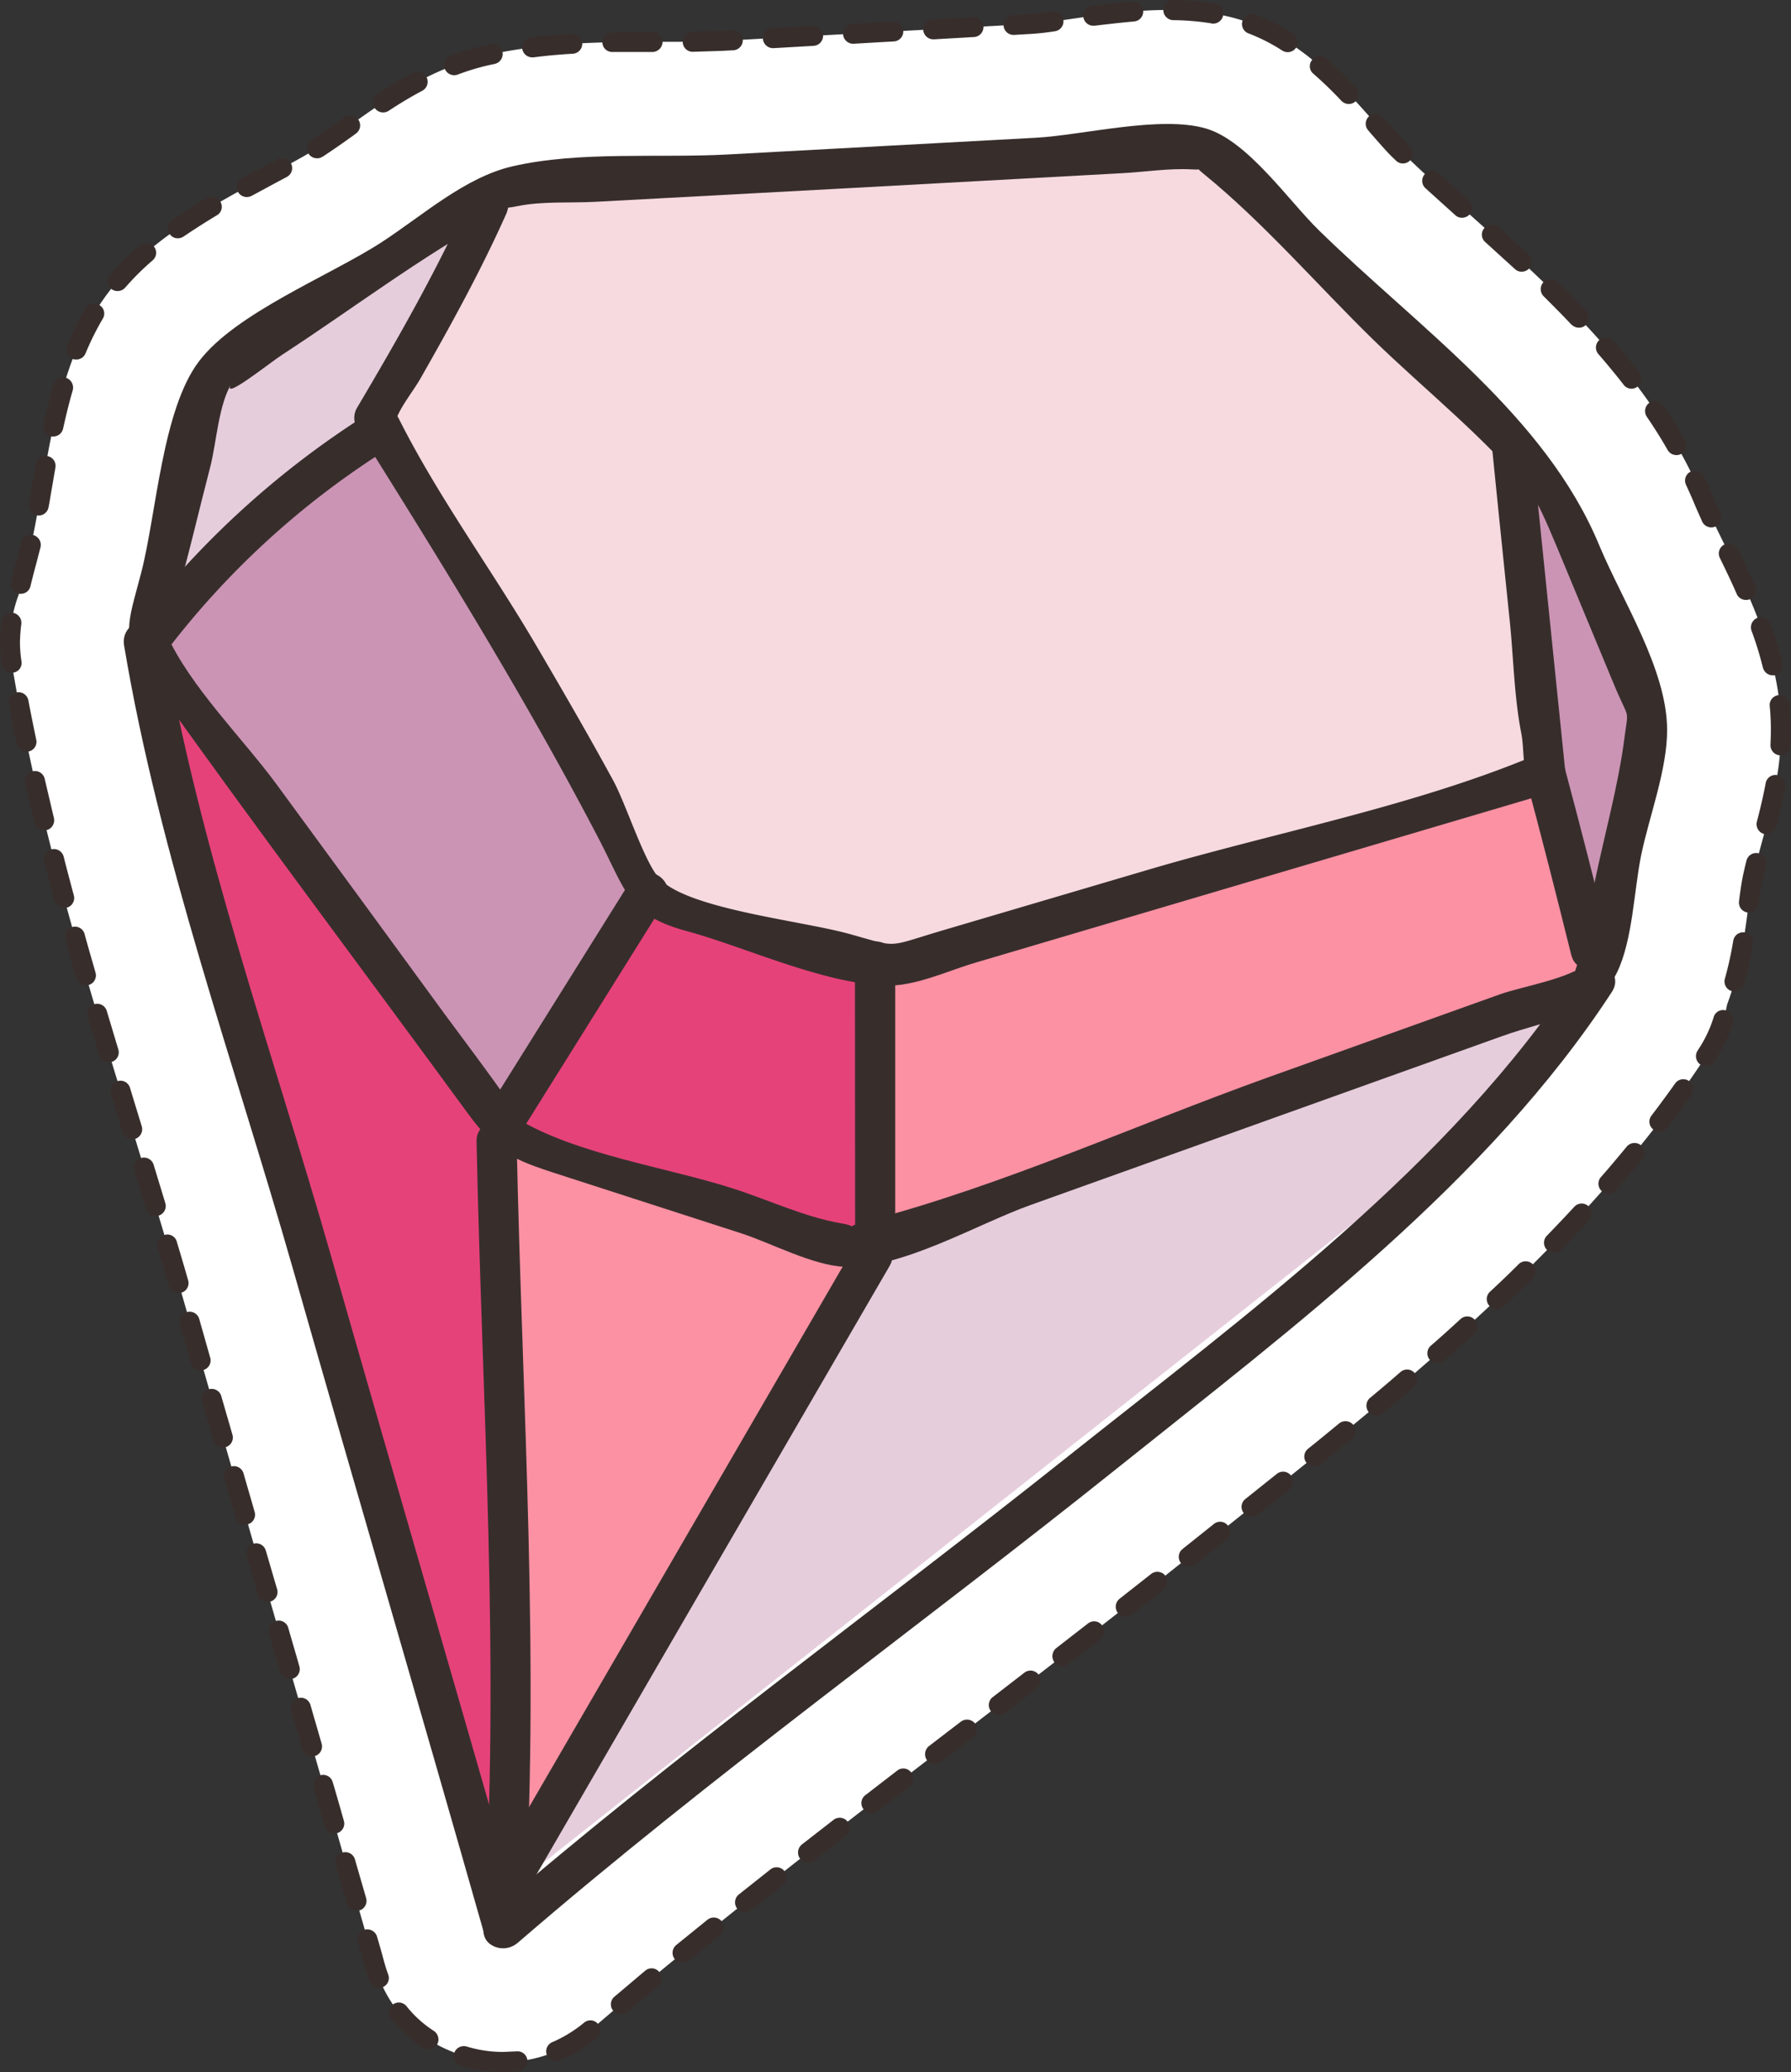 <svg xmlns="http://www.w3.org/2000/svg" width="933.9" height="1080" viewBox="0 -0.001 933.901 1080.001" style=""><rect x="0" y="-0.001" width="933.901" height="1080.001" fill="#333333" stroke="none"/><g><g data-name="Layer 2"><path d="M262.5 1074.8a70.3 70.3 0 0 1-24.5-4.4h.2l-5.7-2.4a67.3 67.3 0 0 1-37.5-45.5q-25.5-89.1-51.3-178.2-24.1-83.4-48.1-167c-8.3-29-17.6-59.1-26.5-88.3C44.9 510.4 20 429 6.2 346.2a70 70 0 0 1 3.5-36.1c1.2-6.8 2.9-13.2 4.6-19.5l1.9-7c1.7-6.7 3.4-16.8 5.3-27.5 5.9-34.6 12.6-73.9 34.8-103.4 21.1-28 55-46 84.8-61.9 10-5.3 19.3-10.3 25.5-14.3s9.5-6.5 14.3-10c19.1-13.7 43-30.8 73.1-37.7s61.4-6.9 89.1-7c12 0 23.3 0 33.4-.5l80.2-4.4 80.2-4.4c5-.3 13.4-1.4 21.4-2.6 15.5-2.2 33-4.7 50.4-4.7 13.9 0 26 1.6 37 4.8 32.3 9.6 54.8 35.2 72.8 55.8 4 4.6 8.2 9.4 10.8 11.9 11.6 11.3 24 22.5 37.3 34.3 44.8 40.1 95.6 85.6 122.1 149.4 2.6 6.3 6.3 13.8 10.2 21.8 13.2 26.9 29.7 60.5 29.8 96.9.1 22-5.5 42.4-10.4 60.4-1.6 5.9-3.2 11.7-4.4 17.2-.7 3.8-1.5 9.5-2.3 15.4-2 15-4.4 33-11 50.4a71.5 71.5 0 0 1-10.3 25.9c-64 98-160.3 174.5-245.3 242.1L620.5 811c-38.9 31.1-78.9 61.8-117.5 91.5-64.9 49.8-132 101.3-194.3 155a70.4 70.4 0 0 1-46.2 17.3z" fill="#fff"></path><path d="M240.3 1076.7a5.3 5.3 0 0 1-3.5-6.5 5.3 5.3 0 0 1 6.6-3.5 64.9 64.9 0 0 0 19.1 2.8l6.8-.3a5.2 5.2 0 0 1 5.7 4.6 5.3 5.3 0 0 1-4.6 5.8c-2.6.2-5.3.4-7.9.4a75.5 75.5 0 0 1-22.2-3.3zm44.9-5.5a5.2 5.2 0 0 1 2.8-6.8 68.3 68.3 0 0 0 16.5-10.1 5.1 5.1 0 0 1 7.3.6 5.2 5.2 0 0 1-.6 7.4 76.6 76.6 0 0 1-19.1 11.7 5.2 5.2 0 0 1-2.1.4 5.3 5.3 0 0 1-4.8-3.2zm-64.7-3.8a74.7 74.7 0 0 1-16.6-15.1 5.2 5.2 0 0 1 .8-7.4 5.2 5.2 0 0 1 7.3.8 58.8 58.8 0 0 0 14.3 12.9 5.4 5.4 0 0 1 1.5 7.3 5.4 5.4 0 0 1-4.4 2.4 5.2 5.2 0 0 1-2.9-.9zm99.3-19.3a5.2 5.2 0 0 1 .6-7.4l16-13.5a5.1 5.1 0 0 1 7.4.7 5 5 0 0 1-.7 7.3l-16 13.5a5 5 0 0 1-3.3 1.2 5.2 5.2 0 0 1-4-1.8zm-127.1-15.3a73.2 73.2 0 0 1-2.8-8.7l-3.3-11.8a5.2 5.2 0 0 1 3.6-6.5 5.3 5.3 0 0 1 6.4 3.6c1.2 4 2.3 7.9 3.4 12 .7 2.6 1.5 5.2 2.4 7.7a5.1 5.1 0 0 1-3 6.7 4.1 4.1 0 0 1-1.9.4 5.1 5.1 0 0 1-4.8-3.4zm159.2-11.6a5.3 5.3 0 0 1 .7-7.4l16.3-13.2a5.3 5.3 0 0 1 7.4.8 5.2 5.2 0 0 1-.8 7.3l-16.2 13.2a5.4 5.4 0 0 1-3.4 1.2 5.3 5.3 0 0 1-4-1.9zm32.5-26.4a5.3 5.3 0 0 1 .9-7.4l16.4-13a5.2 5.2 0 0 1 7.3.8 5.3 5.3 0 0 1-.8 7.4l-16.4 13a5.2 5.2 0 0 1-3.3 1.2 5.4 5.4 0 0 1-4.1-2zm-203.6-2.6c-1.9-6.7-3.8-13.4-5.8-20.2a5.1 5.1 0 0 1 3.6-6.4 5.2 5.2 0 0 1 6.5 3.6c1.9 6.7 3.9 13.4 5.8 20.1a5.2 5.2 0 0 1-3.6 6.5l-1.4.2a5.3 5.3 0 0 1-5.1-3.8zm236.4-23.4a5.4 5.4 0 0 1 .9-7.4l16.6-12.9a5.2 5.2 0 0 1 7.3 1 5.2 5.2 0 0 1-.9 7.3l-16.5 12.9a5.6 5.6 0 0 1-3.2 1.1 5.5 5.5 0 0 1-4.2-2zm-247.9-16.9c-2-6.7-3.9-13.4-5.8-20.1a5.3 5.3 0 0 1 3.5-6.5 5.2 5.2 0 0 1 6.5 3.6c2 6.7 3.9 13.4 5.8 20.1a5.2 5.2 0 0 1-3.6 6.5 3.2 3.2 0 0 1-1.4.2 5.1 5.1 0 0 1-5-3.8zm281-8.9a5.1 5.1 0 0 1 .9-7.3l16.6-12.8a5.1 5.1 0 0 1 7.3.9 5.3 5.3 0 0 1-.9 7.4L457.6 944a5.4 5.4 0 0 1-3.2 1.1 4.9 4.9 0 0 1-4.1-2.1zm33.1-25.5a5.4 5.4 0 0 1 1-7.4l15.4-11.8 1.2-.9a5.3 5.3 0 0 1 7.4.9 5.4 5.4 0 0 1-1 7.4l-1.2.9-15.4 11.8a5.6 5.6 0 0 1-3.2 1.1 5.5 5.5 0 0 1-4.2-2zm-325.7-5.8c-2-6.7-3.9-13.4-5.9-20.1a5.4 5.4 0 0 1 3.6-6.5 5.2 5.2 0 0 1 6.5 3.6c1.9 6.7 3.9 13.4 5.8 20.1a5.2 5.2 0 0 1-3.6 6.5l-1.4.2a5.1 5.1 0 0 1-5-3.8zm359-19.8a5.2 5.2 0 0 1 .9-7.3l16.6-12.8a5.2 5.2 0 0 1 7.3 1 5.1 5.1 0 0 1-.9 7.3L524 892.9a5.6 5.6 0 0 1-3.2 1.1 4.9 4.9 0 0 1-4.1-2.1zM146 871.4c-1.9-6.6-3.8-13.4-5.8-20.1a5.1 5.1 0 0 1 3.6-6.4 5.2 5.2 0 0 1 6.5 3.5c1.9 6.7 3.9 13.4 5.8 20.1a5.2 5.2 0 0 1-3.6 6.5 3.4 3.4 0 0 1-1.4.2 5.3 5.3 0 0 1-5.1-3.8zm403.8-5a5.4 5.4 0 0 1 1-7.4l16.5-12.8a5.1 5.1 0 0 1 7.3.9 5.3 5.3 0 0 1-.9 7.4l-16.5 12.8a5.6 5.6 0 0 1-3.2 1.1 5.5 5.5 0 0 1-4.2-2zm33.1-25.7a5.3 5.3 0 0 1 .9-7.4l16.4-12.9a5.3 5.3 0 0 1 7.4.8 5.3 5.3 0 0 1-.9 7.4l-16.4 13a5.7 5.7 0 0 1-3.3 1.1 5.4 5.4 0 0 1-4.1-2zm-448.5-9.5c-1.9-6.7-3.9-13.4-5.8-20.1a5.2 5.2 0 0 1 3.6-6.5 5.2 5.2 0 0 1 6.4 3.6c2 6.7 3.9 13.4 5.9 20.1a5.2 5.2 0 0 1-3.6 6.5l-1.5.2a5.2 5.2 0 0 1-5-3.8zm481.4-16.5a5.2 5.2 0 0 1 .8-7.3l.6-.5 15.8-12.6a5.1 5.1 0 0 1 7.3.9 5.1 5.1 0 0 1-.8 7.3l-15.8 12.6-.6.5a5.4 5.4 0 0 1-3.2 1.1 5.1 5.1 0 0 1-4.1-2zm-493-23.7c-2-6.7-3.9-13.4-5.8-20.1a5.3 5.3 0 0 1 3.5-6.5 5.2 5.2 0 0 1 6.5 3.6c1.9 6.7 3.9 13.4 5.8 20.1a5.2 5.2 0 0 1-3.6 6.4 3.2 3.2 0 0 1-1.4.2 5 5 0 0 1-5-3.7zm525.7-2.4a5.2 5.2 0 0 1 .9-7.3l16.4-13.1a5.2 5.2 0 0 1 7.3.8 5.3 5.3 0 0 1-.8 7.4l-16.4 13.1a5.7 5.7 0 0 1-3.3 1.1 5.4 5.4 0 0 1-4.1-2zm32.8-26.1a5.2 5.2 0 0 1 .8-7.4q8.1-6.5 16.2-13.2a5.3 5.3 0 0 1 7.4.8 5.1 5.1 0 0 1-.8 7.3l-16.2 13.3a5.2 5.2 0 0 1-3.3 1.1 5 5 0 0 1-4.1-1.9zm-570.1-11.8c-2-6.7-3.9-13.4-5.8-20.1a5.2 5.2 0 0 1 3.6-6.5 5.2 5.2 0 0 1 6.4 3.6c1.9 6.7 3.9 13.4 5.8 20.1a5.2 5.2 0 0 1-3.6 6.5l-1.4.2a5.1 5.1 0 0 1-5-3.8zM713.7 736a5.3 5.3 0 0 1 .7-7.4q8-6.6 15.9-13.5a5.2 5.2 0 0 1 7.4.6 5.2 5.2 0 0 1-.6 7.4c-5.3 4.6-10.7 9.1-16 13.5a5 5 0 0 1-3.4 1.3 5.4 5.4 0 0 1-4-1.9zM99.6 710.5l-5.8-20.2a5.1 5.1 0 0 1 3.6-6.4 5.2 5.2 0 0 1 6.5 3.6l5.7 20.1a5.2 5.2 0 0 1-3.6 6.5l-1.4.2a5.1 5.1 0 0 1-5-3.8zm646-1.7a5.2 5.2 0 0 1 .5-7.4c5.2-4.5 10.4-9.2 15.5-13.9a5.2 5.2 0 0 1 7.4.4 5.2 5.2 0 0 1-.3 7.4c-5.2 4.7-10.4 9.4-15.7 14a5.1 5.1 0 0 1-3.5 1.3 5.3 5.3 0 0 1-3.9-1.8zm31.1-28.1a5.2 5.2 0 0 1 .2-7.4q7.6-7 15-14.4a5.2 5.2 0 0 1 7.4.1 5.3 5.3 0 0 1 0 7.4L784.1 681a5.4 5.4 0 0 1-3.6 1.4 5.2 5.2 0 0 1-3.8-1.7zM88 670.2c-1.9-6.6-3.8-13.3-5.8-20a5.1 5.1 0 0 1 3.5-6.5 5.1 5.1 0 0 1 6.5 3.5c2 6.7 4 13.4 5.9 20.1a5.2 5.2 0 0 1-3.6 6.5l-1.4.2a5.3 5.3 0 0 1-5.1-3.8zm718.7-18.7a5.2 5.2 0 0 1-.1-7.4c4.8-5 9.6-10 14.3-15.1a5.2 5.2 0 0 1 7.4-.3 5.2 5.2 0 0 1 .3 7.4c-4.7 5.2-9.6 10.3-14.5 15.3a5 5 0 0 1-3.7 1.6 5.1 5.1 0 0 1-3.7-1.5zM76.2 630.1c-2.1-6.7-4.1-13.3-6.1-20a5.1 5.1 0 0 1 3.4-6.5 5.3 5.3 0 0 1 6.6 3.4c2 6.7 4.1 13.4 6.1 20.1a5.2 5.2 0 0 1-3.5 6.5 3.9 3.9 0 0 1-1.5.2 5 5 0 0 1-5-3.7zm759.1-9.2a5.2 5.2 0 0 1-.5-7.4c4.6-5.2 9-10.5 13.4-15.8a5.3 5.3 0 0 1 7.4-.8 5.3 5.3 0 0 1 .7 7.4c-4.4 5.4-9 10.8-13.6 16.1a5.2 5.2 0 0 1-4 1.8 5 5 0 0 1-3.4-1.3zM63.9 590.1c-2-6.7-4.1-13.3-6.1-20a5.3 5.3 0 0 1 3.5-6.6 5.2 5.2 0 0 1 6.5 3.5c2 6.7 4.1 13.4 6.1 20a5.3 5.3 0 0 1-3.4 6.6l-1.6.2a5.3 5.3 0 0 1-5-3.7zm798.2-1.4a5.1 5.1 0 0 1-.9-7.3c4.2-5.5 8.3-11.1 12.3-16.7a5.2 5.2 0 0 1 7.3-1.2 5.3 5.3 0 0 1 1.2 7.3c-4.1 5.7-8.3 11.4-12.5 17a5.5 5.5 0 0 1-4.2 2 4.8 4.8 0 0 1-3.2-1.1zm24.6-33.8a5.3 5.3 0 0 1-1.5-7.3l.7-1.1a64.6 64.6 0 0 0 7.7-16.4 5.1 5.1 0 0 1 6.5-3.4 5.2 5.2 0 0 1 3.5 6.5 74 74 0 0 1-9 19.1 6.1 6.1 0 0 1-.7 1 5.1 5.1 0 0 1-4.4 2.4 6 6 0 0 1-2.8-.8zm-835-4.9c-2-6.7-4-13.3-6.1-20a5.4 5.4 0 0 1 3.6-6.6 5.2 5.2 0 0 1 6.5 3.6l6 20a5.2 5.2 0 0 1-3.5 6.5 3.9 3.9 0 0 1-1.5.2 5.1 5.1 0 0 1-5-3.7zm851.4-33.4a5.2 5.2 0 0 1-3.7-6.4 187.7 187.7 0 0 0 4.4-19.9 5.2 5.2 0 0 1 6-4.3 5.2 5.2 0 0 1 4.3 6 194.2 194.2 0 0 1-4.6 21 5.3 5.3 0 0 1-5 3.8 3.2 3.2 0 0 1-1.4-.2zm-863.4-6.8L34 489.6a5.2 5.2 0 0 1 3.6-6.4 5.2 5.2 0 0 1 6.5 3.6c1.8 6.7 3.8 13.4 5.7 20.1a5.2 5.2 0 0 1-3.6 6.5l-1.5.2a5.3 5.3 0 0 1-5-3.8zm871.5-34.2a5.2 5.2 0 0 1-4.4-5.9c.6-5 1.3-9.5 2-13.1.6-2.7 1.2-5.4 1.9-8.1a5.2 5.2 0 0 1 6.4-3.7 5.2 5.2 0 0 1 3.8 6.4q-1 3.9-1.8 7.5c-.7 3-1.3 7.5-2 12.4a5.3 5.3 0 0 1-5.1 4.6h-.8zm-882.8-6.2L23 449.1a5.3 5.3 0 0 1 3.8-6.4 5.3 5.3 0 0 1 6.4 3.8c1.7 6.7 3.5 13.5 5.3 20.2a5.2 5.2 0 0 1-3.7 6.4l-1.4.2a5.2 5.2 0 0 1-5-3.9zm891.5-34.7a5.3 5.3 0 0 1-3.8-6.4c1.7-6.5 3.3-13.2 4.6-20.1a5.2 5.2 0 0 1 6.1-4.2 5.4 5.4 0 0 1 4.2 6.1c-1.4 7.3-3 14.2-4.8 20.8a5.1 5.1 0 0 1-5 3.9h-1.3zm-902-6l-4.8-20.4a5.2 5.2 0 0 1 4-6.3 5.2 5.2 0 0 1 6.2 3.9l4.8 20.4a5.3 5.3 0 0 1-3.9 6.4H23a5.3 5.3 0 0 1-5.1-4zm910.2-35a5.3 5.3 0 0 1-4.9-5.6c.1-2.5.2-5 .2-7.6v-.4c0-4-.2-8.1-.6-12.1a5.2 5.2 0 0 1 4.7-5.7 5.2 5.2 0 0 1 5.7 4.7 113.8 113.8 0 0 1 .7 13.1v.4c0 2.8-.1 5.5-.2 8.2a5.3 5.3 0 0 1-5.3 5h-.3zm-919.5-6c-1.4-6.9-2.7-13.8-4-20.6a5.3 5.3 0 0 1 4.1-6.2 5.2 5.2 0 0 1 6.1 4.2c1.3 6.9 2.7 13.7 4.1 20.5a5.1 5.1 0 0 1-4.1 6.1l-1 .2a5.3 5.3 0 0 1-5.2-4.2zm910.7-39.5a176.5 176.5 0 0 0-6-19.5 5.3 5.3 0 0 1 3.2-6.7 5.2 5.2 0 0 1 6.7 3.1c2.4 6.6 4.5 13.5 6.3 20.5a5.4 5.4 0 0 1-3.9 6.4h-1.2a5.3 5.3 0 0 1-5.1-3.9zM.9 346.3a76.8 76.8 0 0 1-.9-11.7 75.9 75.9 0 0 1 .8-10.7 5.2 5.2 0 0 1 5.9-4.5 5.3 5.3 0 0 1 4.4 6c-.4 3-.6 6.1-.7 9.2a69.8 69.8 0 0 0 .8 10.1 5.1 5.1 0 0 1-4.3 5.9h-.8a5.2 5.2 0 0 1-5.2-4.4zm904.7-36.7c-2.8-6.5-5.9-12.8-8.8-18.8a5.2 5.2 0 0 1 2.4-7 5.2 5.2 0 0 1 7 2.4c3 6.1 6 12.5 9 19.1a5.3 5.3 0 0 1-2.7 7 4.9 4.9 0 0 1-2.1.4 5.2 5.2 0 0 1-4.8-3.1zm-895.9-.2a5.3 5.3 0 0 1-4-6.3c1.1-4.8 2.4-9.4 3.6-13.8l1.7-6.6a5.3 5.3 0 0 1 6.4-3.8 5.3 5.3 0 0 1 3.7 6.4l-1.7 6.6c-1.2 4.5-2.4 9-3.5 13.5a5.1 5.1 0 0 1-5.1 4.1H9.7zm877.9-37.5c-1.3-3-2.6-5.8-3.7-8.4-1.5-3.7-3.1-7.2-4.7-10.7a5.2 5.2 0 0 1 2.4-7 5.3 5.3 0 0 1 7 2.5c1.7 3.6 3.4 7.4 5 11.1 1 2.5 2.2 5.2 3.5 8a5.2 5.2 0 0 1-2.5 7 5.9 5.9 0 0 1-2.2.5 5.3 5.3 0 0 1-4.8-3zm-868.3-3.3a5.2 5.2 0 0 1-4.3-6c.4-2.4.9-4.9 1.3-7.3.7-4.4 1.5-8.9 2.3-13.4a5.2 5.2 0 0 1 6.1-4.2 5.2 5.2 0 0 1 4.2 6c-.8 4.5-1.5 8.9-2.3 13.3-.4 2.5-.8 5-1.3 7.4a5.2 5.2 0 0 1-5.1 4.3h-.9zm850.3-34c-3.4-6-7.1-11.8-10.9-17.4a5.3 5.3 0 0 1 1.4-7.3 5.3 5.3 0 0 1 7.3 1.4c3.9 5.9 7.7 11.9 11.3 18.1a5.2 5.2 0 0 1-1.9 7.1 5.1 5.1 0 0 1-2.6.7 5.3 5.3 0 0 1-4.6-2.6zm-843-7.2a5.2 5.2 0 0 1-4-6.2c1.6-6.9 3.3-13.8 5.3-20.7a5.2 5.2 0 0 1 6.5-3.6 5.4 5.4 0 0 1 3.5 6.6c-1.9 6.5-3.5 13.2-5 19.9a5.2 5.2 0 0 1-5.1 4.1h-1.2zm820-26.9c-4.2-5.4-8.6-10.7-13.1-15.9a5.2 5.2 0 0 1 .5-7.4 5.2 5.2 0 0 1 7.4.5c4.6 5.3 9.1 10.8 13.5 16.4a5.4 5.4 0 0 1-1 7.4 5.2 5.2 0 0 1-3.2 1.1 5.1 5.1 0 0 1-4.1-2.1zM37.8 187.1a5.3 5.3 0 0 1-2.8-6.9 139.9 139.9 0 0 1 9.6-19.4 5.2 5.2 0 0 1 7.2-1.8 5.1 5.1 0 0 1 1.8 7.1 145.2 145.2 0 0 0-9 18.1 5.2 5.2 0 0 1-4.8 3.2 6.4 6.4 0 0 1-2-.3zm781.7-17.8c-4.7-5-9.6-9.9-14.5-14.8a5.3 5.3 0 0 1-.1-7.5 5.2 5.2 0 0 1 7.4 0c5 4.8 9.9 9.8 14.8 15a5.2 5.2 0 0 1-.2 7.4 5 5 0 0 1-3.6 1.4 5.4 5.4 0 0 1-3.8-1.6zM57.9 150.5a5.2 5.2 0 0 1-.5-7.4 139.1 139.1 0 0 1 15.4-15.3 5.2 5.2 0 0 1 7.3.5 5.2 5.2 0 0 1-.5 7.4 137.1 137.1 0 0 0-14.3 14.2 5.3 5.3 0 0 1-4 1.8 5.4 5.4 0 0 1-3.4-1.2zm732-10.3l-15.4-14a5.1 5.1 0 0 1-.4-7.4 5.1 5.1 0 0 1 7.4-.4l15.5 14.1a5.4 5.4 0 0 1 .3 7.5 5.4 5.4 0 0 1-3.9 1.6 4.9 4.9 0 0 1-3.5-1.4zM88.5 122a5.2 5.2 0 0 1 1.3-7.3c5.8-4.1 11.9-7.9 17.9-11.5a5.3 5.3 0 0 1 7.2 1.9 5.1 5.1 0 0 1-1.8 7.1q-8.8 5.3-17.4 11.1a5.2 5.2 0 0 1-2.9.9 5 5 0 0 1-4.3-2.2zm670.4-9.8l-15.6-14.1a5.2 5.2 0 0 1-.3-7.4 5.2 5.2 0 0 1 7.4-.3l15.5 14a5.3 5.3 0 0 1 .4 7.4 5.6 5.6 0 0 1-3.9 1.7 5.1 5.1 0 0 1-3.5-1.3zM124.1 100a5.2 5.2 0 0 1 2-7.1l12.6-6.7 5.9-3.2a5.1 5.1 0 0 1 7.1 2.1 5.2 5.2 0 0 1-2.1 7.1l-6 3.2-12.4 6.7a5.7 5.7 0 0 1-2.5.6 5.2 5.2 0 0 1-4.6-2.7zm603.8-16.3l-2.3-2.2c-2.9-2.9-7-7.6-11.1-12.3l-1-1.2a5.2 5.2 0 0 1 .4-7.4 5.2 5.2 0 0 1 7.4.5l1.1 1.2c4 4.6 8.2 9.4 10.6 11.7l2.2 2.2a5.2 5.2 0 0 1 .1 7.4 5.4 5.4 0 0 1-3.7 1.6 5.1 5.1 0 0 1-3.7-1.5zm-567-3.6a5.3 5.3 0 0 1 1.7-7.3 4.1 4.1 0 0 0 1.1-.7c4.6-2.9 9.3-6.3 14.2-9.8l1.6-1.2a5.2 5.2 0 0 1 7.3 1.2 5.2 5.2 0 0 1-1.2 7.3l-1.6 1.2c-4.9 3.5-9.7 6.9-14.6 10.1a5.7 5.7 0 0 1-1.3.8 4.5 4.5 0 0 1-2.7.8 5.2 5.2 0 0 1-4.5-2.4zm34.5-23.8a5.3 5.3 0 0 1 1.5-7.3 213 213 0 0 1 18.4-11 5.3 5.3 0 0 1 7.1 2.2 5.3 5.3 0 0 1-2.2 7.1c-6.2 3.3-12 6.8-17.6 10.5a5.4 5.4 0 0 1-2.8.8 5.3 5.3 0 0 1-4.4-2.3zm504.1-3.7a197.8 197.8 0 0 0-14.7-14.2 5.1 5.1 0 0 1-.5-7.3 5.2 5.2 0 0 1 7.4-.6c5.5 4.8 10.6 9.8 15.4 14.9a5.2 5.2 0 0 1-.2 7.4 5.4 5.4 0 0 1-3.6 1.4 5.4 5.4 0 0 1-3.8-1.6zM231.9 35.8a5.2 5.2 0 0 1 3-6.7 128.2 128.2 0 0 1 17.9-5.4l3-.7a5.2 5.2 0 0 1 6.2 4 5.3 5.3 0 0 1-4 6.3l-2.8.6a123.1 123.1 0 0 0-16.6 5 5.7 5.7 0 0 1-1.8.3 5.3 5.3 0 0 1-4.9-3.4zm40.4-10.5a5.3 5.3 0 0 1 4.6-5.8c7.1-.9 14.2-1.5 21.2-1.9a5.2 5.2 0 0 1 5.5 4.9 5.2 5.2 0 0 1-4.9 5.5c-6.8.4-13.7 1-20.5 1.9h-.7a5.3 5.3 0 0 1-5.2-4.6zm41.8-3.2a5.1 5.1 0 0 1 5.1-5.3c7.2-.2 14.2-.2 21-.2a5.2 5.2 0 0 1 5.3 5.2 5.4 5.4 0 0 1-5.2 5.3h-21a5.1 5.1 0 0 1-5.2-5.1zm354.6 4.3a95 95 0 0 0-17.7-9 5.2 5.2 0 0 1-3-6.8 5.1 5.1 0 0 1 6.7-3 116.1 116.1 0 0 1 19.6 9.9 5.1 5.1 0 0 1 1.6 7.2 5.2 5.2 0 0 1-4.4 2.5 5.7 5.7 0 0 1-2.8-.8zM356 21.8a5.1 5.1 0 0 1 5.1-5.3c5.3-.1 10.4-.2 15.1-.5l5.6-.3a5.3 5.3 0 0 1 5.5 5 5.2 5.2 0 0 1-4.9 5.5l-5.6.3-15.5.5h-.1a5.2 5.2 0 0 1-5.2-5.2zm41.8-1.7a5.3 5.3 0 0 1 5-5.5l20.9-1.1a5.2 5.2 0 0 1 5.5 4.9 5.3 5.3 0 0 1-5 5.5l-20.9 1.2h-.3a5.3 5.3 0 0 1-5.2-5zm41.8-2.3a5.3 5.3 0 0 1 5-5.5l11.8-.6 9.1-.5a5.2 5.2 0 0 1 5.5 4.9 5.2 5.2 0 0 1-4.9 5.5l-9.1.5-11.9.7h-.2a5.3 5.3 0 0 1-5.3-5zm41.8-2.3a5.4 5.4 0 0 1 5-5.5l20.9-1.1a5.2 5.2 0 0 1 5.5 4.9 5.2 5.2 0 0 1-4.9 5.5L487 20.5h-.3a5.3 5.3 0 0 1-5.3-5zm41.9-2.2a5.1 5.1 0 0 1 4.9-5.5l8.4-.5c2.9-.2 7.2-.7 12.1-1.3a5.2 5.2 0 0 1 5.8 4.5 5.2 5.2 0 0 1-4.5 5.8 126.6 126.6 0 0 1-12.8 1.4l-8.4.5h-.3a5.2 5.2 0 0 1-5.2-4.9zm41.6-4.4a5.1 5.1 0 0 1 4.5-5.8c6.8-.9 13.9-1.8 21.1-2.4a5.3 5.3 0 0 1 5.6 4.9 5.2 5.2 0 0 1-4.8 5.6c-6.9.6-13.8 1.4-20.5 2.2h-.7a5.2 5.2 0 0 1-5.2-4.6zm66.9 3.3a138.3 138.3 0 0 0-20.1-1.7 5.3 5.3 0 0 1-5.1-5.4 5.2 5.2 0 0 1 5.3-5.1 145.9 145.9 0 0 1 21.6 1.9 5.2 5.2 0 0 1 4.3 6 5.2 5.2 0 0 1-5.1 4.4h-.9z" fill="#372e2c"></path><path fill="#f6dadf" d="M262.6 97.4l-67.8 128.8 144.6 243.1L465 503.7l340.9-97.9-17.5-172.7L629.1 77.4l-366.5 20z"></path><path fill="#e6cddc" d="M111.1 195.8l-33 137.8 116.7-107.4 67.8-128.8-151.5 98.4z"></path><path fill="#cb94b4" d="M261.1 587.1l-183-253.5 116.7-107.4 144.6 243.1-78.3 117.8z"></path><path fill="#e6427a" d="M454.8 654.5l-193.7-67.4 78.3-117.8L465 503.7l-10.2 150.8z"></path><path fill="#fb91a3" d="M829.5 511.7L454.8 654.5 465 503.7l340.9-97.9 23.6 105.9z"></path><path fill="#cb94b4" d="M788.4 233.1l17.5 172.7 23.6 105.9L860 374l-71.6-140.9z"></path><path fill="#e6427a" d="M78.6 354.8L261 988.5l-10.6-416.2L78.6 354.8z"></path><path fill="#fb91a3" d="M454.8 654.5l-192.2 350.7-1.5-418.1 193.7 67.4z"></path><path fill="#e6cddc" d="M829.5 511.7L454.8 654.5 261 988.5 784.9 575l44.6-63.3z"></path><path d="M666.4 581.9l117-41.9c24.6-8.8 48.8-10.5 59.8-33.2 8.2-16.9 8.8-42.7 12.6-61.2 4.2-20.2 13.6-44.6 13.5-65.3-.1-31.4-23.3-67.1-35.4-96.1-28-67.6-94.3-113.4-146-164-15.8-15.3-37.2-46.8-59-53.2-23.8-7-64.4 3.5-88.8 4.8l-160.4 8.7c-35.6 2-77.6-1.9-112.5 6.2-24.8 5.7-46.9 25.7-68.3 39.6-26.6 17.3-76 36.7-95.2 62.1s-22.1 79.5-30.1 110.2c-7 27-11.2 33.1 4.4 55 54.2 76.3 110.7 151.2 166 226.8 16.4 22.4 25.4 24.6 52.9 33.5l89.2 28.8c15.9 5.1 37.6 16.9 54.5 17.6 29.6 1.1 69.2-22.4 96.7-32.2l129.1-46.2c12.6-4.5 7.1-24.8-5.6-20.2-68.8 24.7-138.2 56.3-208.9 74.8-15.2 4-1.3 3.2-13.4 1.1-18.8-3.2-38-12.3-56.2-18.1-34.4-11.1-81.8-17.7-112.7-36.5 11.2 6.9-1.8-5.1-5.9-11-10.3-14.7-21.2-29-31.8-43.4q-43.8-60-87.7-119.8c-17.7-24.1-45.1-50.9-57.4-78.3-3.4-7.8-.2 6.5-.6 2.8s3.2-12.9 4.6-17.4c7-24 12.6-48.6 18.9-72.8 3.2-12.5 4.3-32.7 11.3-43.6-7 11 19.5-10.3 26-14.5 36.7-23.9 72.8-51.4 111.2-72.3 14.7-8-1-2.7 11.9-5.3s27.4-1.5 40.3-2.2l135.4-7.3 138.9-7.6c12-.6 24.8-2.7 36.8-2 14.3.9-5.2-6.8 6.1 2.3 31.5 25.6 59.3 58 88.4 86.4 26.8 26.1 58.7 51.3 82.3 80.4 3.6 4.4 7.5 13.3 13.7 28.1l29.4 70.8c8.3 20.1 7.8 12 5.7 28-3.2 25.1-10.4 50.4-15.5 75.2-2.1 10.2-6.5 22.4-6.8 33s-9.2 20 3.2 9.4c-9.6 8.3-34.1 12.2-45.7 16.3l-121.5 43.5c-12.6 4.5-7.1 24.8 5.6 20.2z" fill="#372e2c"></path><path d="M64.7 336.4c18.3 109.5 57.6 218.3 88 324.8 33 115.7 66.9 231.1 99.8 346.8 2.2 8 11.6 9.7 17.5 4.6 100.8-87 209.4-164.8 313.4-248 90.9-72.7 192.7-148.8 257.1-247.6 7.4-11.3-10.7-21.9-18.1-10.6C756.6 607.3 650 685.1 556.9 759.1 456.6 838.9 352.3 914 255.2 997.8l17.5 4.6c-32.9-115.7-66.8-231.1-99.8-346.8-30.4-106.5-69.7-215.3-88-324.7-2.2-13.3-22.4-7.7-20.2 5.5z" fill="#372e2c"></path><path d="M248.5 595c2.8 136.7 12.5 273.5 3.6 410.2-.9 13.4 20.1 13.4 20.9 0 8.9-136.7-.8-273.5-3.6-410.2-.2-13.5-21.2-13.5-20.9 0z" fill="#372e2c"></path><path d="M445.8 649.2q-96.9 166.9-193.9 334c-6.8 11.7 11.3 22.2 18.1 10.6q96.9-167.1 193.9-334c6.8-11.7-11.3-22.2-18.1-10.6z" fill="#372e2c"></path><path d="M245.9 100.8c-17.2 38.6-38.2 75.4-59.7 111.7a10.3 10.3 0 0 0 0 10.6c43.7 69.7 87.4 140.1 125.5 213.1 15.2 29 15.6 40.7 46.4 49.1s70.6 27.2 103.6 28.4c15.3.5 32.3-7.6 46.8-11.9l114.7-33.9 185.4-54.8c4.1-1.2 8.2-5.5 7.7-10.1l-17.4-169.9c-1.4-13.2-22.3-13.4-20.9 0 3 30 6.1 60.1 9.2 90.1 2 19.2 2.3 39.6 6 58.7 1.2 5.9.9 12.1 1.9 18s10.7-8.4 5.5-6.2C736.9 420.4 664 434 597.8 453.6l-107.5 31.7c-28.8 8.6-21.6 8.6-48.1 1.3-25-6.8-82.2-12.7-97.8-28.1-8.1-7.9-17.7-38.9-24.6-51.6-13.3-24.4-27.3-48.5-41.4-72.5-22.7-38.4-50-75.7-70.1-115.5-6.2-12.2-2.9 3.3-2.3 1.2 2.4-7.8 9.4-16 13.4-23.1 15.9-27.9 31.5-56.2 44.6-85.6 5.4-12.2-12.6-22.9-18.1-10.6z" fill="#372e2c"></path><path d="M87.1 338.9a437.4 437.4 0 0 1 113-103.6c11.3-7.3.8-25.4-10.6-18.1A467 467 0 0 0 69 328.3c-8.2 10.7 10 21.2 18.1 10.6z" fill="#372e2c"></path><path d="M328.6 459.5l-76.5 122.3c-7.2 11.5 10.9 22 18.1 10.6l76.5-122.3c7.1-11.5-11-22-18.1-10.6z" fill="#372e2c"></path><path d="M445.8 500.8q0 71.6.1 143.1c0 13.4 20.9 13.5 20.9 0V500.8c-.1-13.5-21-13.5-21 0z" fill="#372e2c"></path><path d="M795.7 405.8c8.2 30.6 16 61.2 23.6 91.9 3.3 13.1 23.5 7.5 20.2-5.6-7.6-30.7-15.4-61.3-23.6-91.9-3.4-13-23.6-7.4-20.2 5.6z" fill="#372e2c"></path></g></g></svg>